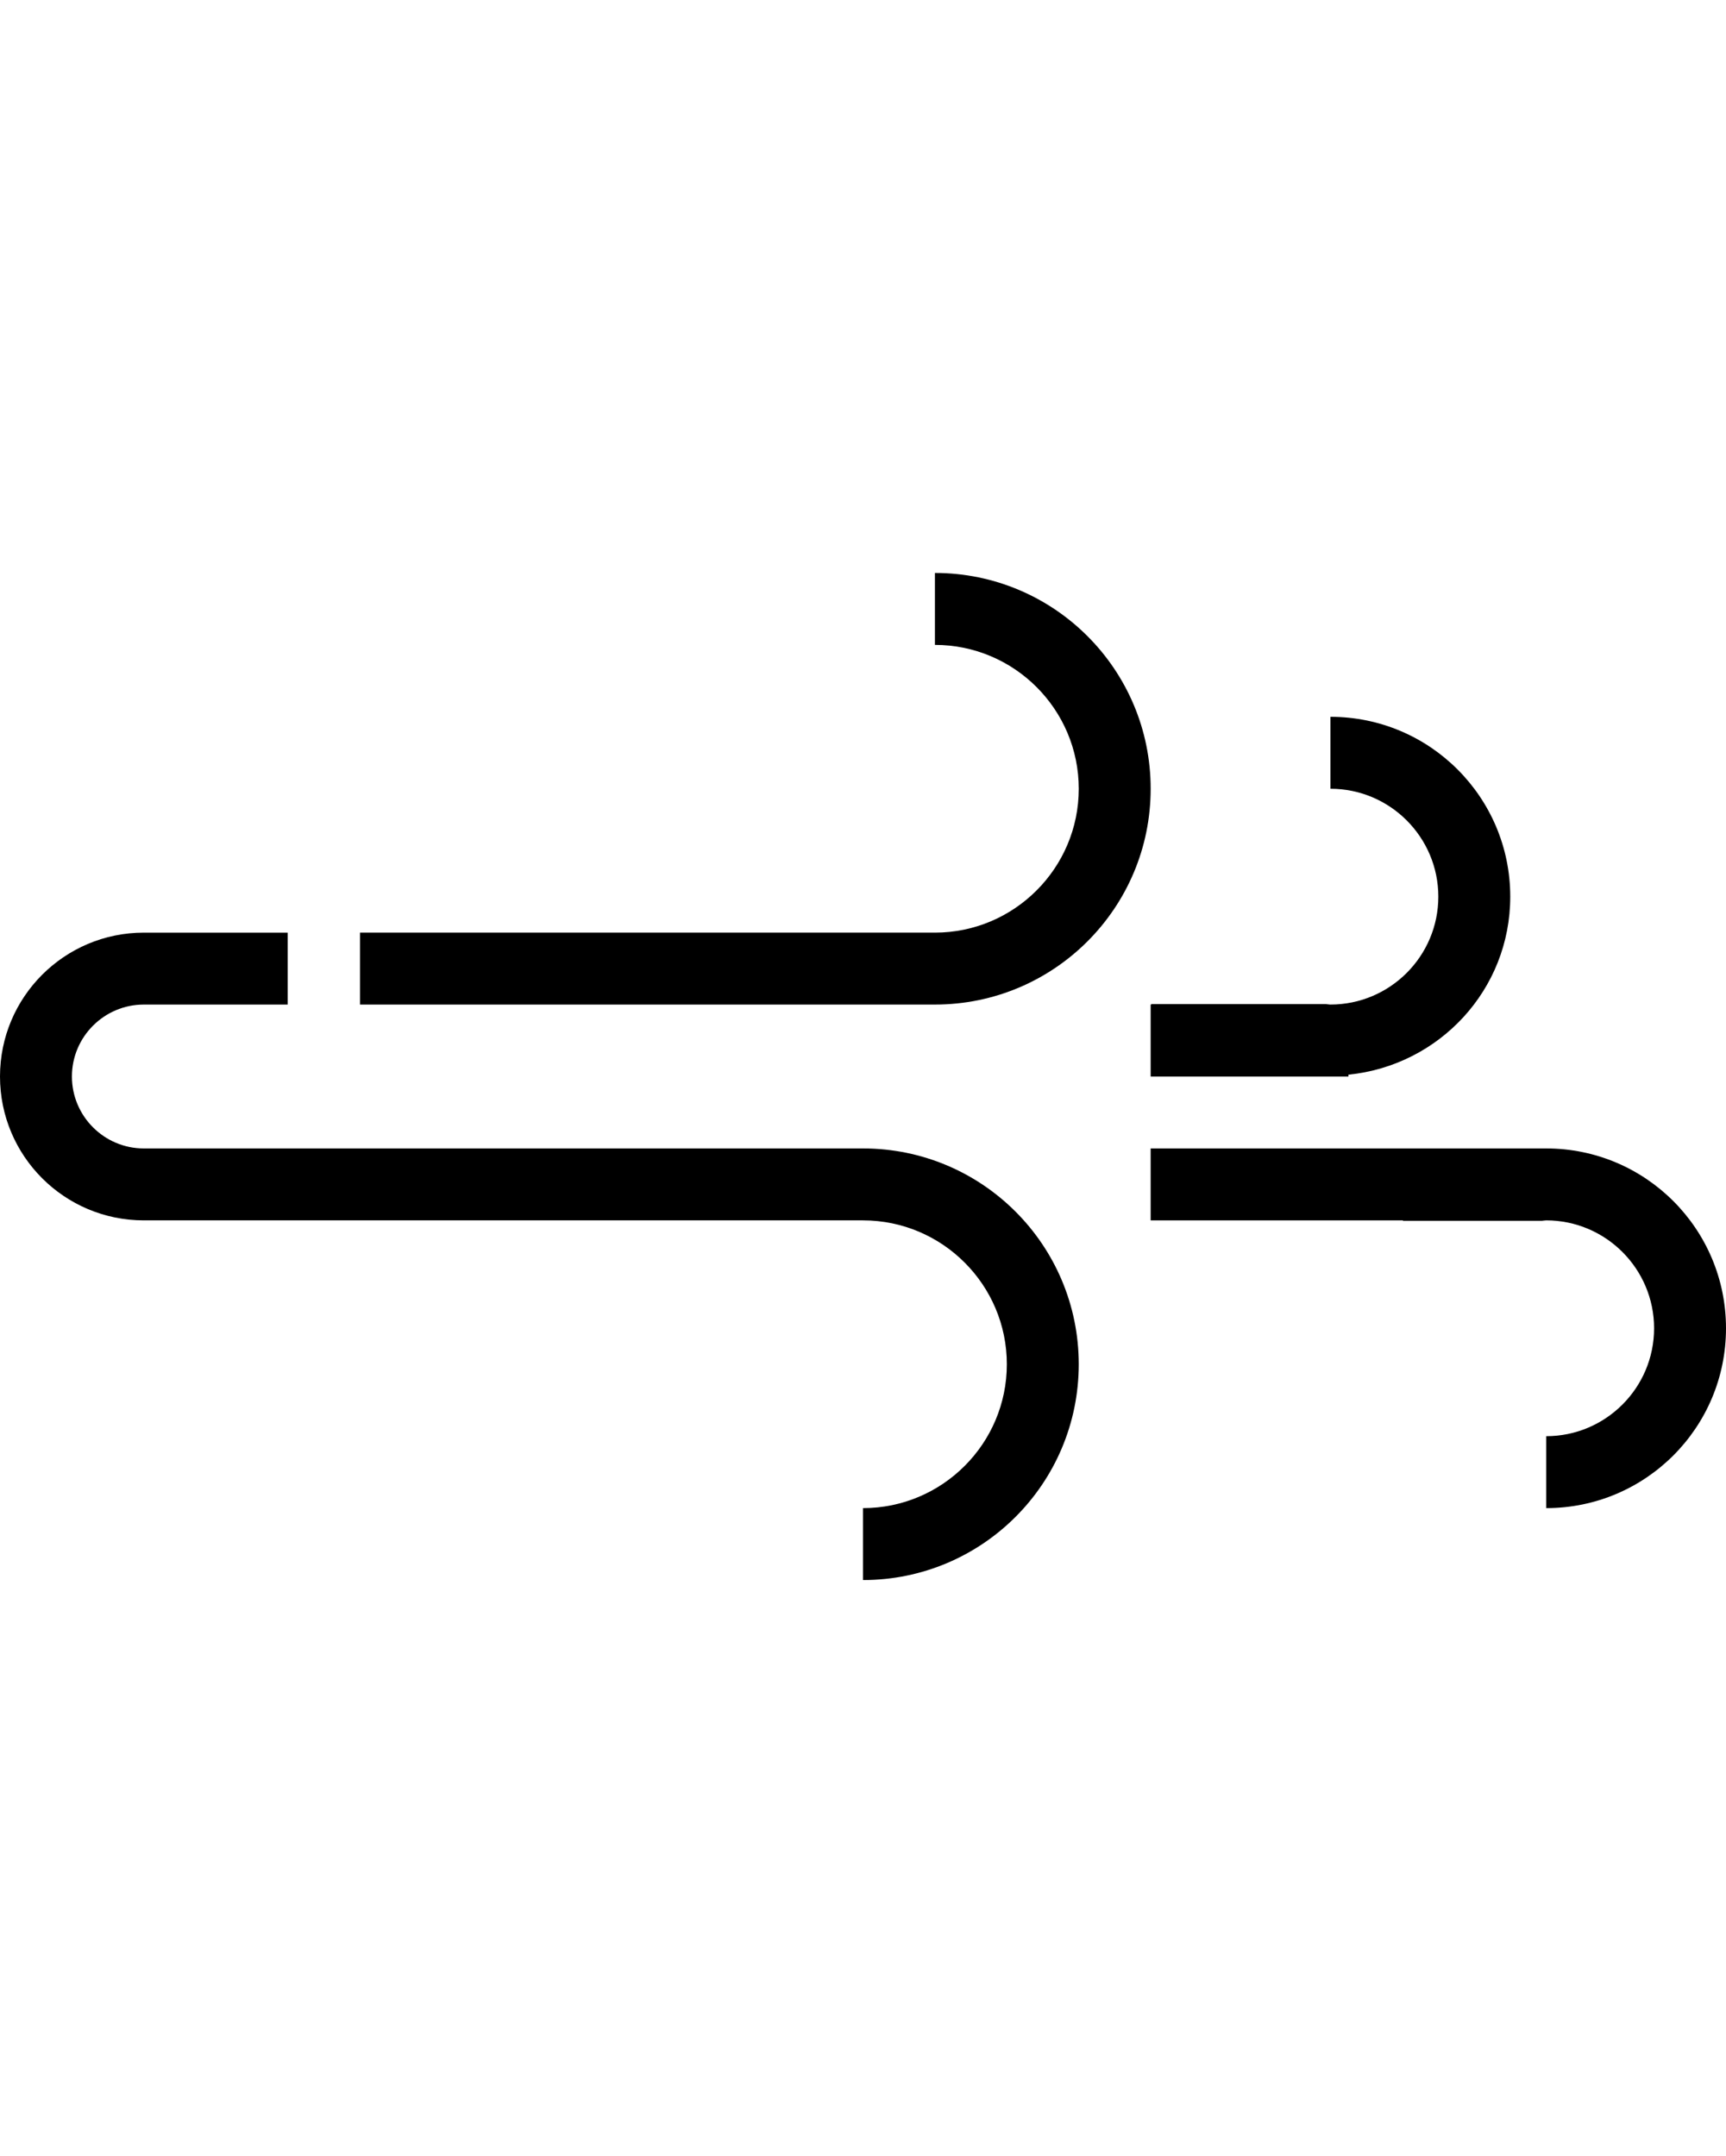 <?xml version="1.0" encoding="utf-8"?>
<!-- Generator: Adobe Illustrator 16.0.0, SVG Export Plug-In . SVG Version: 6.00 Build 0)  -->
<!DOCTYPE svg PUBLIC "-//W3C//DTD SVG 1.1//EN" "http://www.w3.org/Graphics/SVG/1.1/DTD/svg11.dtd">
<svg version="1.1" id="Layer_1" xmlns="http://www.w3.org/2000/svg" xmlns:xlink="http://www.w3.org/1999/xlink" x="0px" y="0px"
	 width="410.028px" height="512px" viewBox="18.537 0 410.028 512" enable-background="new 18.537 0 410.028 512"
	 xml:space="preserve">
<g>
	<path d="M223.551,272.751H52.706c-9.417,0-17.084-7.665-17.084-17.084s7.667-17.085,17.084-17.085h29.431h4.738v-17.084H52.706
		c-18.869,0-34.169,15.299-34.169,34.169s15.3,34.168,34.169,34.168h170.845c18.836,0,34.168,15.326,34.168,34.17
		c0,18.845-15.332,34.168-34.168,34.168v17.087c28.312,0,51.252-22.941,51.252-51.255
		C274.805,295.701,251.863,272.751,223.551,272.751z"/>
	<path d="M240.637,136.075v17.084c18.836,0,34.168,15.325,34.168,34.169c0,18.844-15.332,34.169-34.168,34.169H104.06v17.084
		h136.577c28.312,0,51.252-22.948,51.252-51.253C291.889,159.016,268.949,136.075,240.637,136.075z"/>
	<path d="M291.889,238.582v17.085h46.982v-0.435c21.557-2.169,38.441-20.146,38.441-42.277c0-23.592-19.121-42.712-42.714-42.712
		v17.085c14.133,0,25.627,11.495,25.627,25.627c0,14.131-11.494,25.626-25.627,25.626c-0.364,0-0.709-0.092-1.073-0.108H291.99
		c0.023,0.042,0.074,0.075,0.1,0.108L291.889,238.582L291.889,238.582z"/>
	<path d="M385.854,272.751h-93.965v17.084h59.987c-0.033,0.035-0.065,0.067-0.091,0.108h32.993c0.365-0.016,0.708-0.108,1.075-0.108
		c14.132,0,25.627,11.497,25.627,25.628c0,14.133-11.495,25.626-25.627,25.626v17.084c23.591,0,42.712-19.118,42.712-42.71
		C428.565,291.873,409.444,272.751,385.854,272.751z"/>
</g>
</svg>
